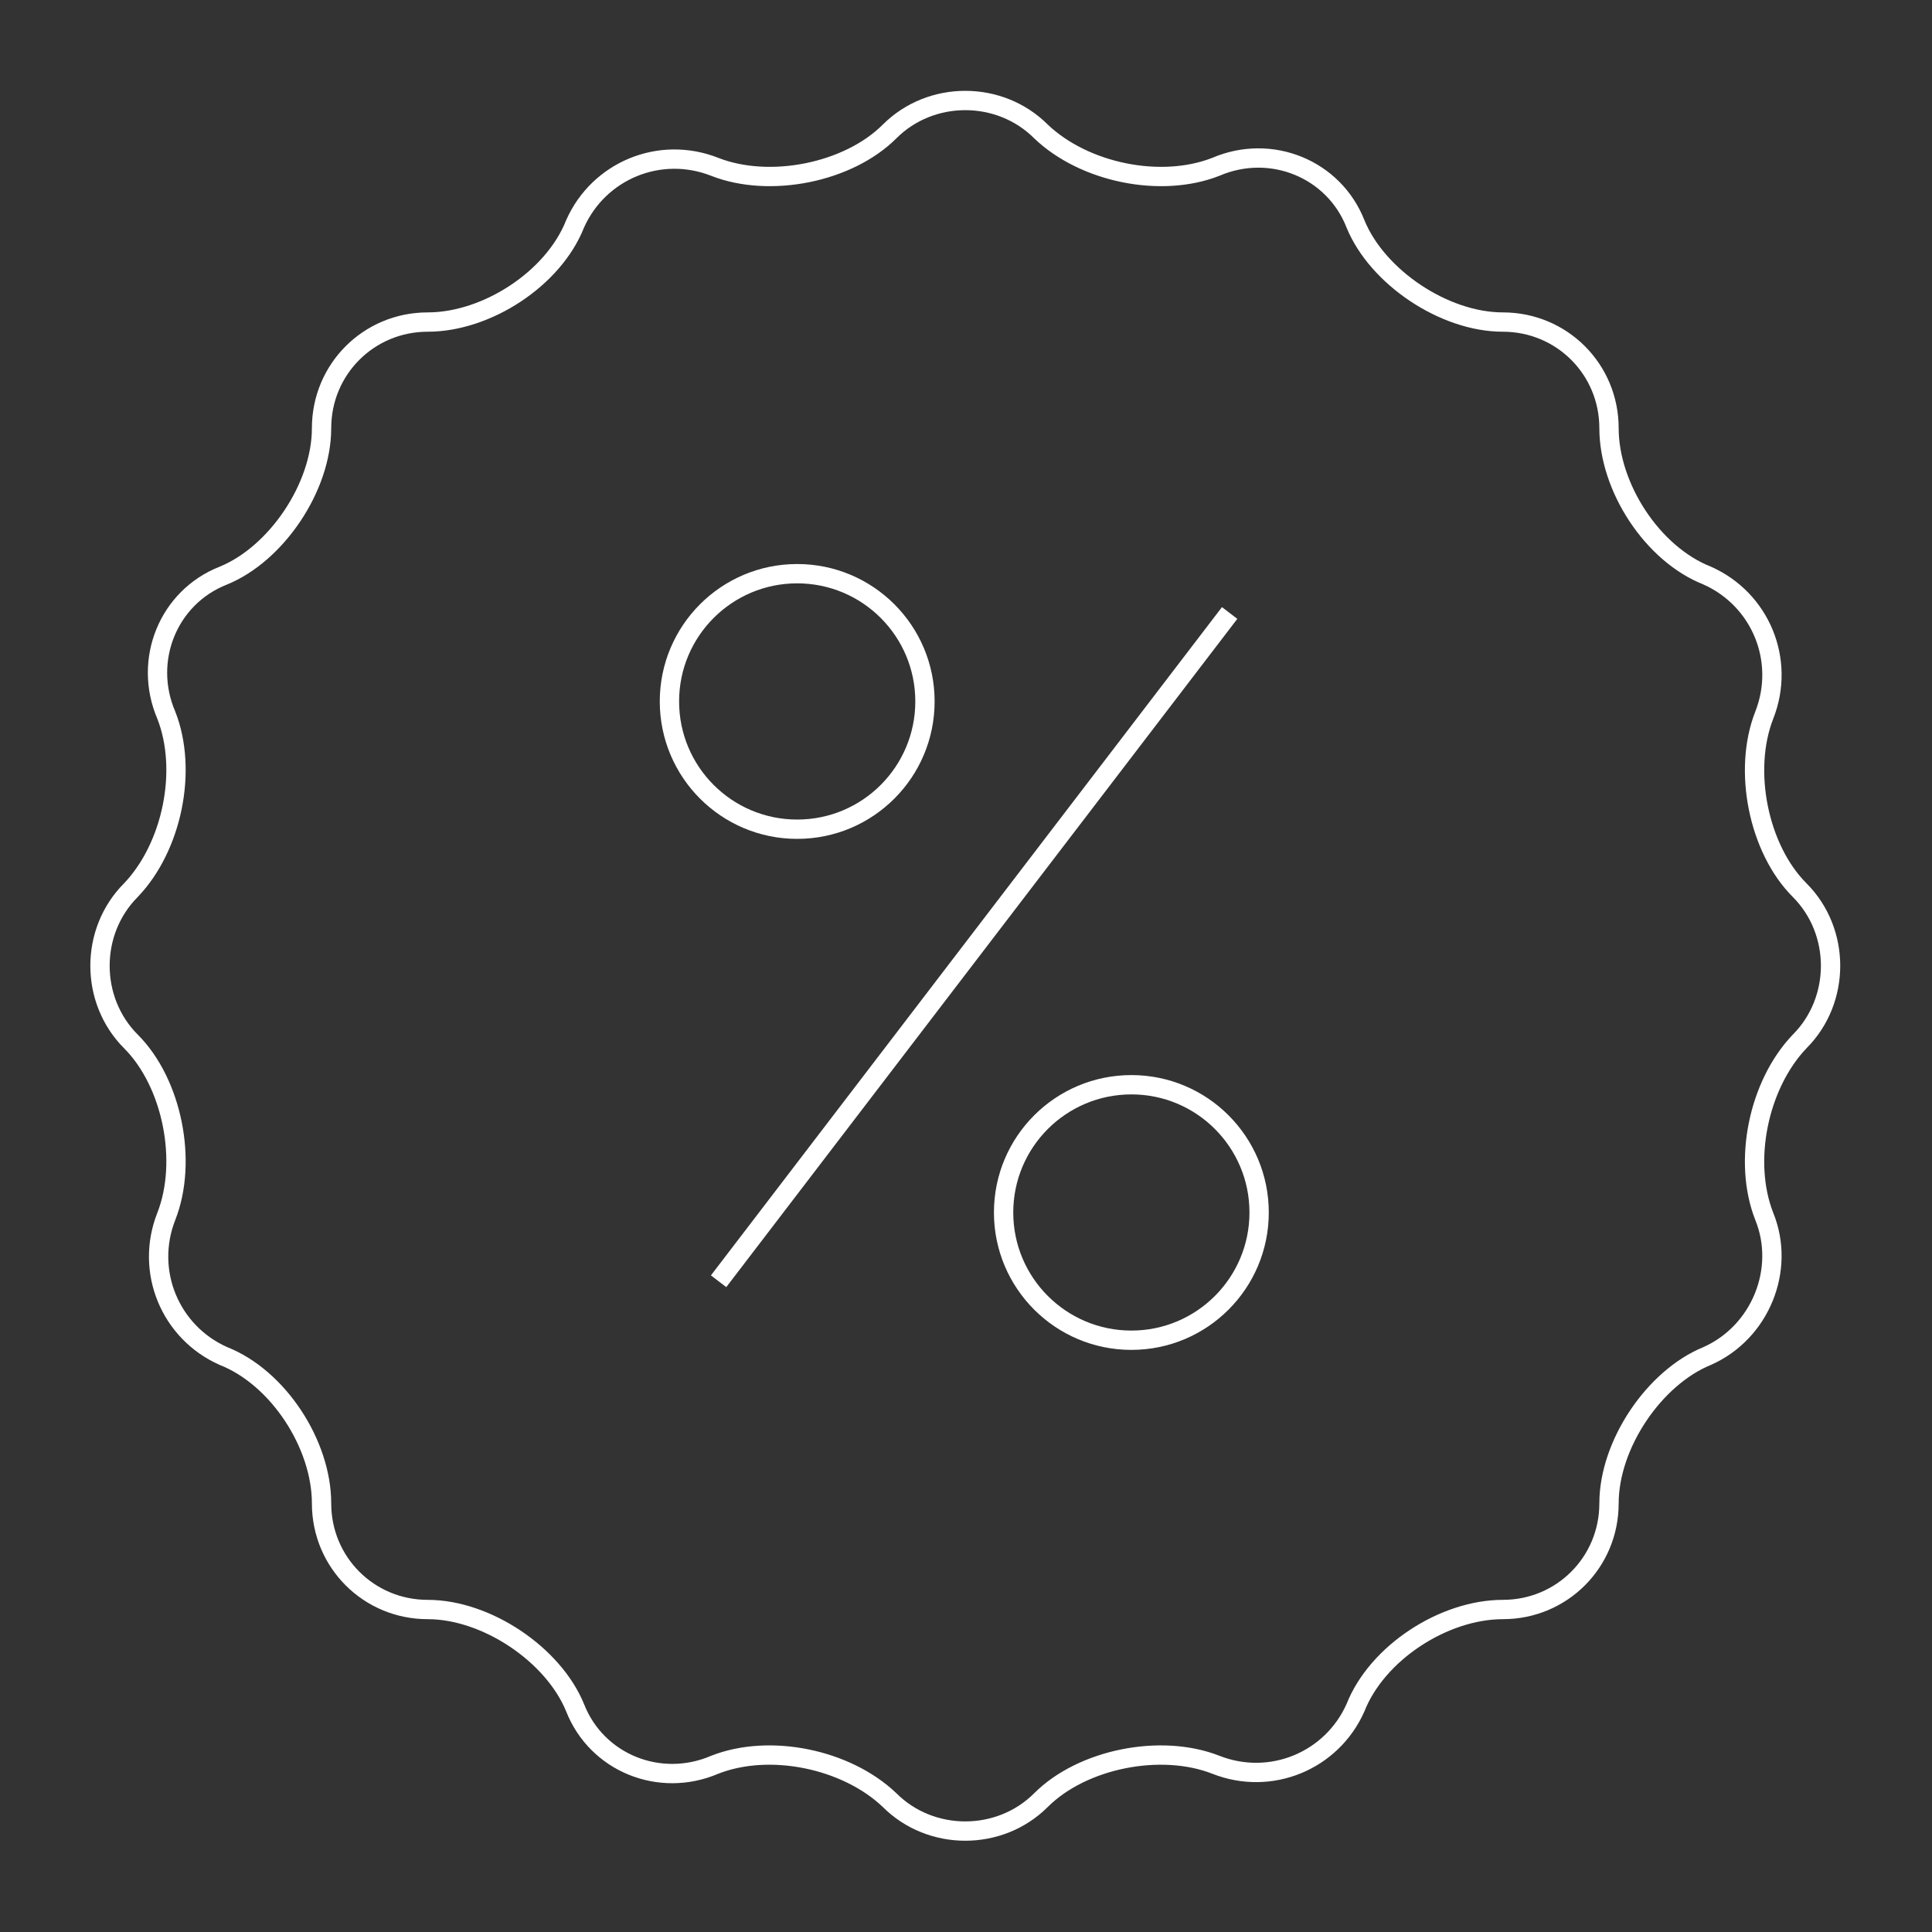 <?xml version="1.0" encoding="utf-8"?>
<!-- Generator: Adobe Illustrator 23.0.1, SVG Export Plug-In . SVG Version: 6.00 Build 0)  -->
<svg version="1.1" id="Layer_1" xmlns="http://www.w3.org/2000/svg" xmlns:xlink="http://www.w3.org/1999/xlink" x="0px" y="0px"
	 viewBox="0 0 500 500" style="enable-background:new 0 0 500 500;" xml:space="preserve">
<rect x="0" y="0" width="500" height="500" fill="#333333" stroke="none"/>
<style type="text/css">
	.st0{fill:none;stroke:#FFFFFF;stroke-width:5;stroke-miterlimit:10;}
</style>
<g>
	<path class="st0" d="M456.59,314.8c-5.6-14.24-1.53-34.08,9.15-45.27c10.68-10.68,10.68-28.49,0-39.17
		c-10.68-10.68-14.75-31.03-9.15-45.27s-1.02-30.01-14.75-36.12c-14.24-5.6-25.43-22.89-25.43-38.15s-12.21-27.47-27.47-27.47
		c-15.26,0-32.56-11.7-38.15-25.43c-5.6-14.24-21.87-20.86-36.12-14.75c-14.24,5.6-34.08,1.53-45.27-9.15
		c-10.68-10.68-28.49-10.68-39.17,0c-10.68,10.68-31.03,14.75-45.27,9.15s-30.01,1.02-36.12,14.75
		c-5.6,14.24-22.89,25.43-38.15,25.43s-27.47,12.21-27.47,27.47c0,15.26-11.7,32.56-25.43,38.15c-14.24,5.6-20.86,21.87-14.75,36.12
		c5.6,14.24,1.53,34.08-9.15,45.27c-10.68,10.68-10.68,28.49,0,39.17s14.75,31.03,9.15,45.27c-5.6,14.24,1.02,30.01,14.75,36.12
		c14.24,5.6,25.43,22.89,25.43,38.15s12.21,27.47,27.47,27.47c15.26,0,32.56,11.7,38.15,25.43c5.6,14.24,21.87,20.86,36.12,14.75
		c14.24-5.6,34.08-1.53,45.27,9.15c10.68,10.68,28.49,10.68,39.17,0s31.03-14.75,45.27-9.15c14.24,5.6,30.01-1.02,36.12-14.75
		c5.6-14.24,22.89-25.43,38.15-25.43s27.47-12.21,27.47-27.47c0-15.26,11.7-32.56,25.43-38.15
		C455.57,344.82,462.18,328.54,456.59,314.8L456.59,314.8z"/>
	<path class="st0" d="M318.23,158.64L185.97,331.59"/>
	<path class="st0" d="M239.38,181.53c0,18.26-14.8,33.07-33.07,33.07c-18.26,0-33.06-14.8-33.06-33.07
		c0-18.26,14.8-33.06,33.06-33.06C224.58,148.47,239.38,163.27,239.38,181.53"/>
	<path class="st0" d="M325.86,313.79c0,18.26-14.8,33.06-33.06,33.06c-18.26,0-33.07-14.8-33.07-33.06
		c0-18.26,14.8-33.06,33.07-33.06C311.06,280.72,325.86,295.53,325.86,313.79"/>
</g>
</svg>
